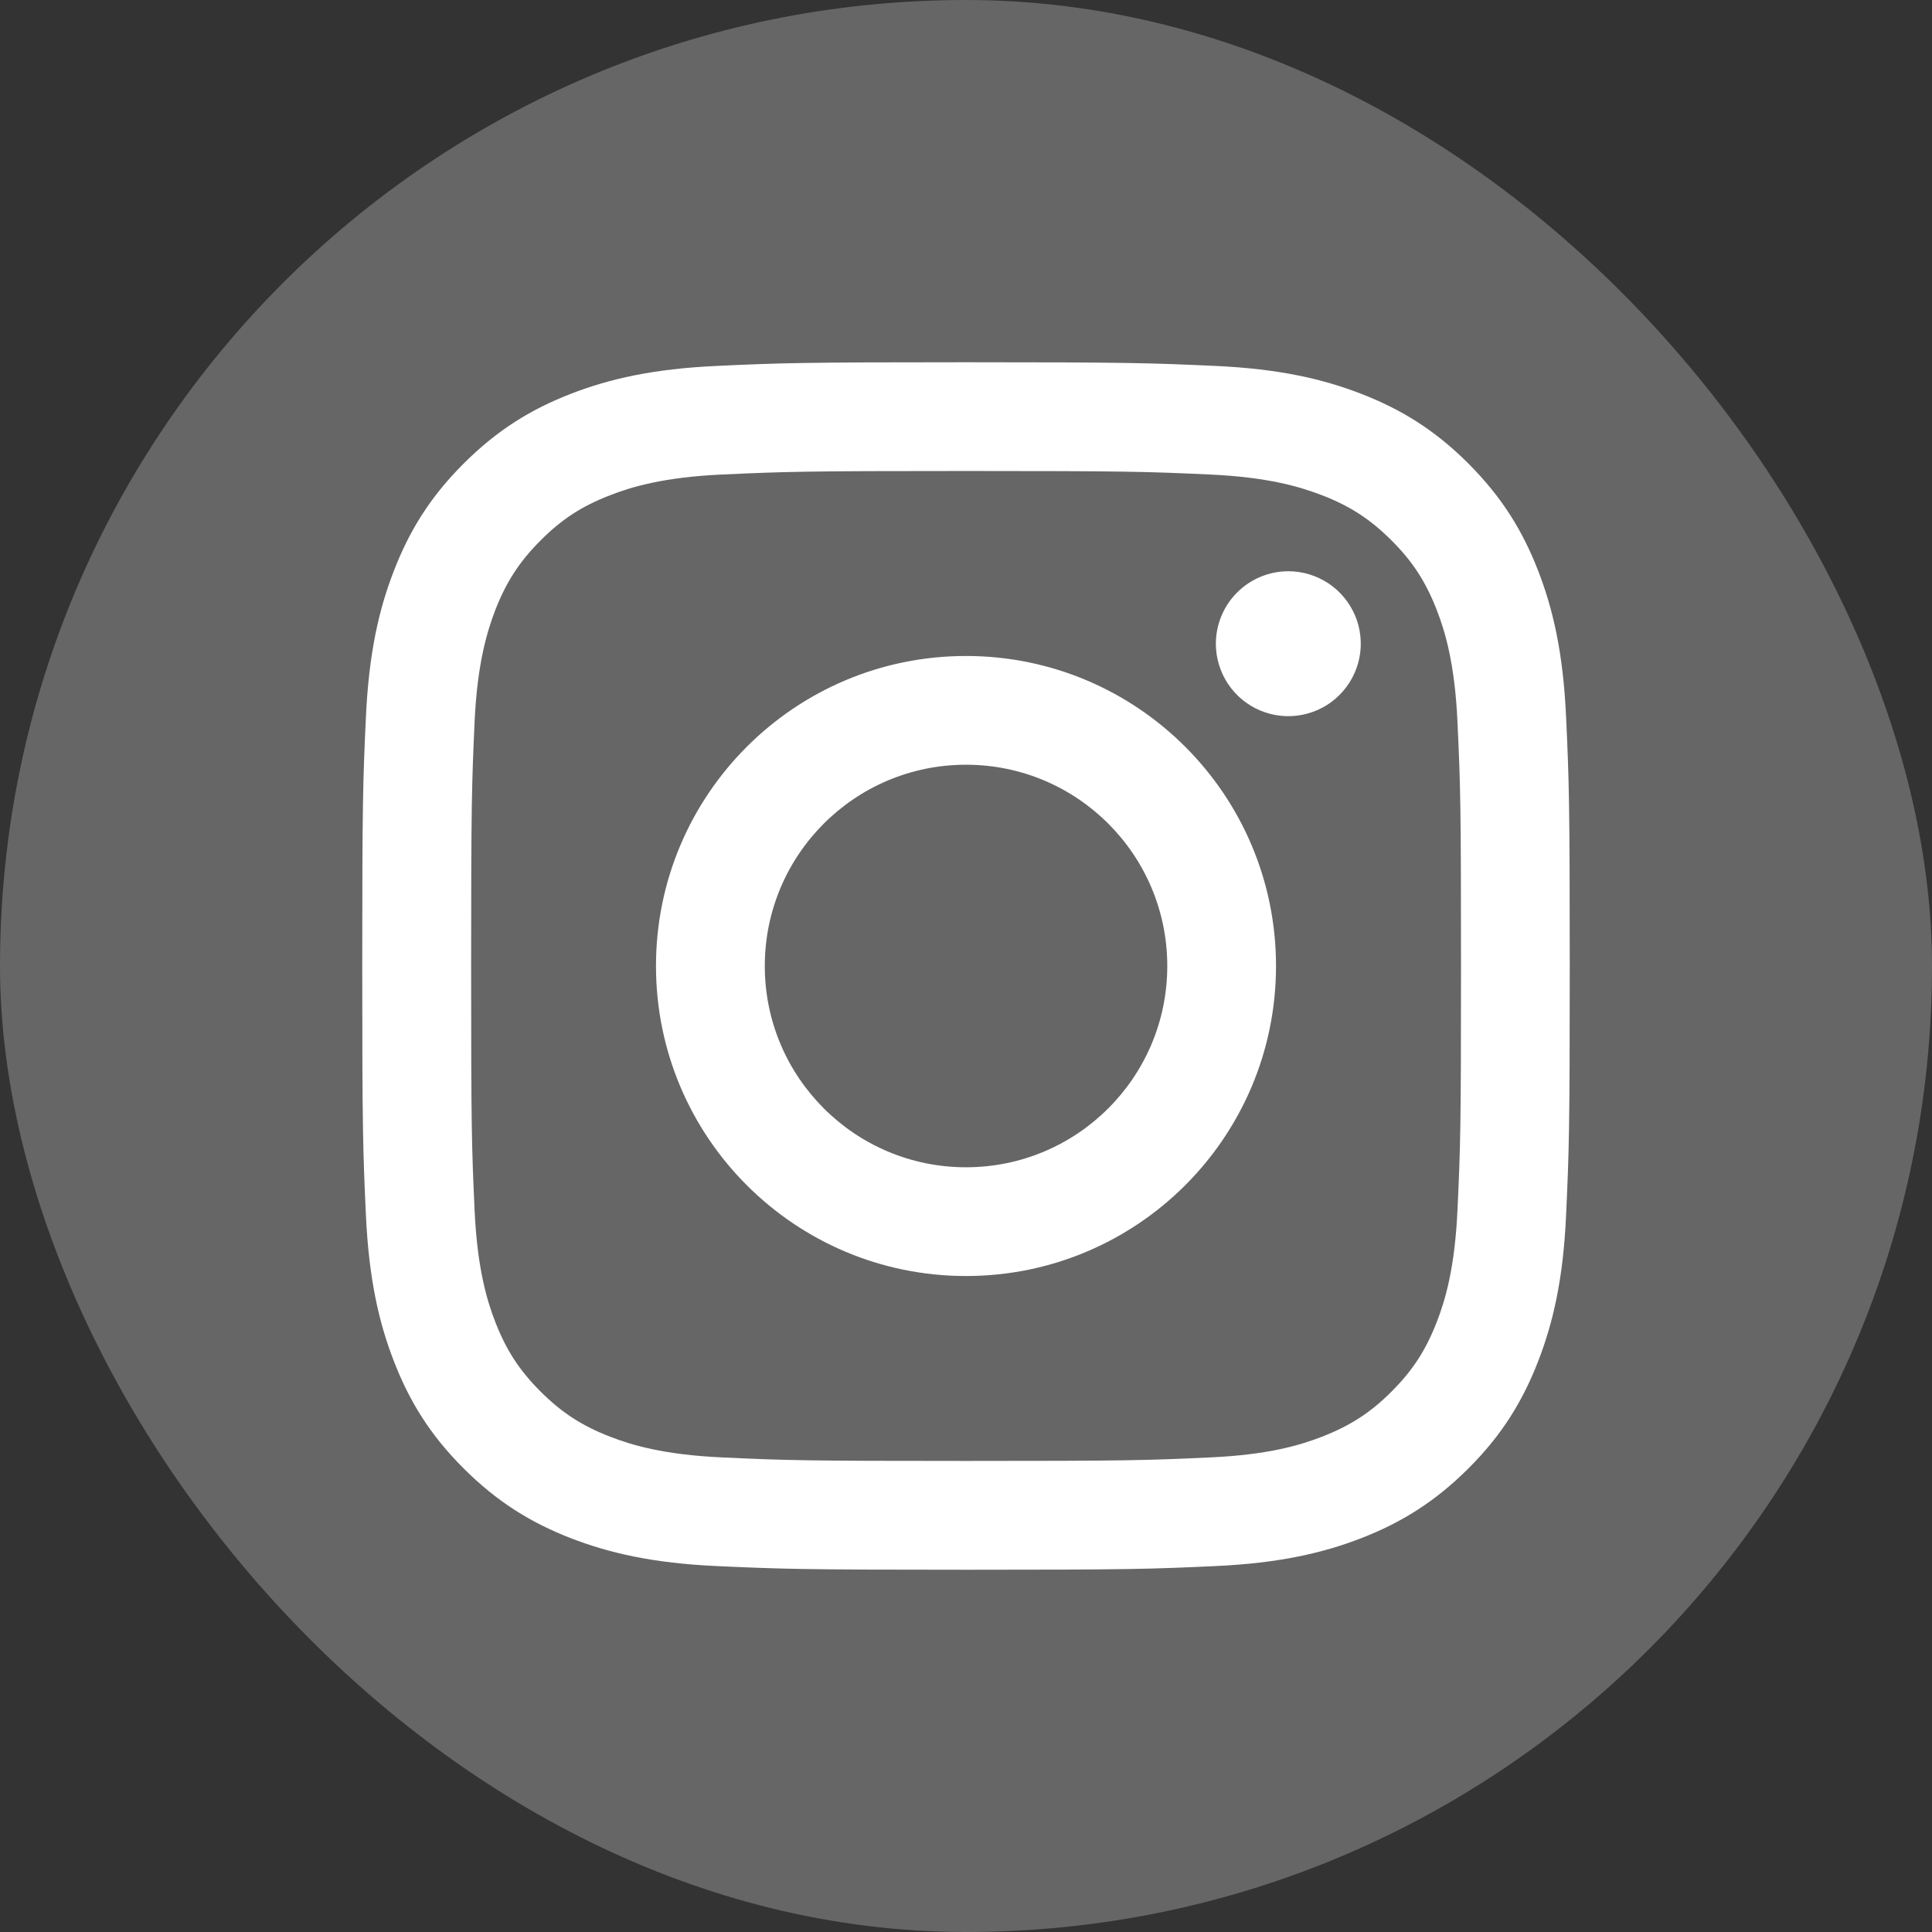 <svg width="28" height="28" viewBox="0 0 28 28" fill="none" xmlns="http://www.w3.org/2000/svg">
<rect x="0" y="0" width="28" height="28" fill="#333333" stroke="none"/>
<rect width="28" height="28" rx="14" fill="#666666"/>
<path d="M11.084 14C11.084 12.389 12.39 11.083 14 11.083C15.611 11.083 16.917 12.389 16.917 14C16.917 15.611 15.611 16.917 14 16.917C12.39 16.917 11.084 15.611 11.084 14ZM9.507 14C9.507 16.482 11.519 18.493 14 18.493C16.482 18.493 18.493 16.482 18.493 14C18.493 11.518 16.482 9.507 14 9.507C11.519 9.507 9.507 11.518 9.507 14ZM17.621 9.329C17.621 9.537 17.683 9.74 17.798 9.912C17.913 10.085 18.077 10.22 18.269 10.299C18.461 10.379 18.672 10.4 18.876 10.359C19.079 10.319 19.267 10.219 19.413 10.072C19.56 9.925 19.66 9.738 19.701 9.535C19.742 9.331 19.721 9.12 19.642 8.928C19.562 8.736 19.428 8.572 19.255 8.456C19.082 8.341 18.879 8.279 18.672 8.279H18.671C18.393 8.279 18.126 8.39 17.929 8.587C17.732 8.784 17.622 9.05 17.621 9.329ZM10.465 21.122C9.612 21.083 9.149 20.941 8.84 20.821C8.432 20.662 8.14 20.473 7.834 20.167C7.528 19.861 7.338 19.57 7.179 19.161C7.059 18.853 6.917 18.389 6.878 17.536C6.836 16.614 6.828 16.337 6.828 14C6.828 11.663 6.837 11.387 6.878 10.464C6.917 9.611 7.061 9.148 7.179 8.839C7.339 8.431 7.528 8.139 7.834 7.833C8.14 7.526 8.431 7.336 8.84 7.178C9.148 7.058 9.612 6.916 10.465 6.877C11.388 6.835 11.665 6.826 14 6.826C16.336 6.826 16.613 6.835 17.536 6.877C18.39 6.916 18.852 7.059 19.161 7.178C19.57 7.336 19.861 7.527 20.168 7.833C20.474 8.139 20.663 8.431 20.822 8.839C20.942 9.147 21.084 9.611 21.123 10.464C21.166 11.387 21.174 11.663 21.174 14C21.174 16.337 21.166 16.613 21.123 17.536C21.084 18.389 20.942 18.853 20.822 19.161C20.663 19.57 20.474 19.861 20.168 20.167C19.862 20.473 19.57 20.662 19.161 20.821C18.853 20.941 18.39 21.084 17.536 21.122C16.614 21.165 16.337 21.173 14 21.173C11.664 21.173 11.387 21.165 10.465 21.122ZM10.393 5.303C9.461 5.345 8.825 5.493 8.269 5.709C7.693 5.933 7.206 6.232 6.719 6.719C6.232 7.205 5.933 7.693 5.71 8.269C5.493 8.825 5.346 9.461 5.303 10.393C5.26 11.325 5.25 11.624 5.25 14C5.25 16.376 5.26 16.674 5.303 17.608C5.346 18.539 5.493 19.175 5.71 19.731C5.933 20.307 6.232 20.795 6.719 21.281C7.206 21.767 7.693 22.067 8.269 22.291C8.826 22.507 9.461 22.655 10.393 22.697C11.326 22.739 11.624 22.75 14 22.75C16.377 22.75 16.675 22.74 17.608 22.697C18.539 22.655 19.175 22.507 19.732 22.291C20.307 22.067 20.795 21.767 21.282 21.281C21.769 20.795 22.067 20.307 22.291 19.731C22.507 19.175 22.656 18.539 22.697 17.608C22.74 16.674 22.75 16.376 22.75 14C22.75 11.624 22.74 11.325 22.697 10.393C22.655 9.461 22.507 8.825 22.291 8.269C22.067 7.693 21.768 7.206 21.282 6.719C20.796 6.232 20.307 5.933 19.732 5.709C19.175 5.493 18.539 5.345 17.608 5.303C16.676 5.261 16.377 5.25 14.001 5.25C11.625 5.25 11.326 5.26 10.393 5.303Z" fill="white"/>
</svg>
